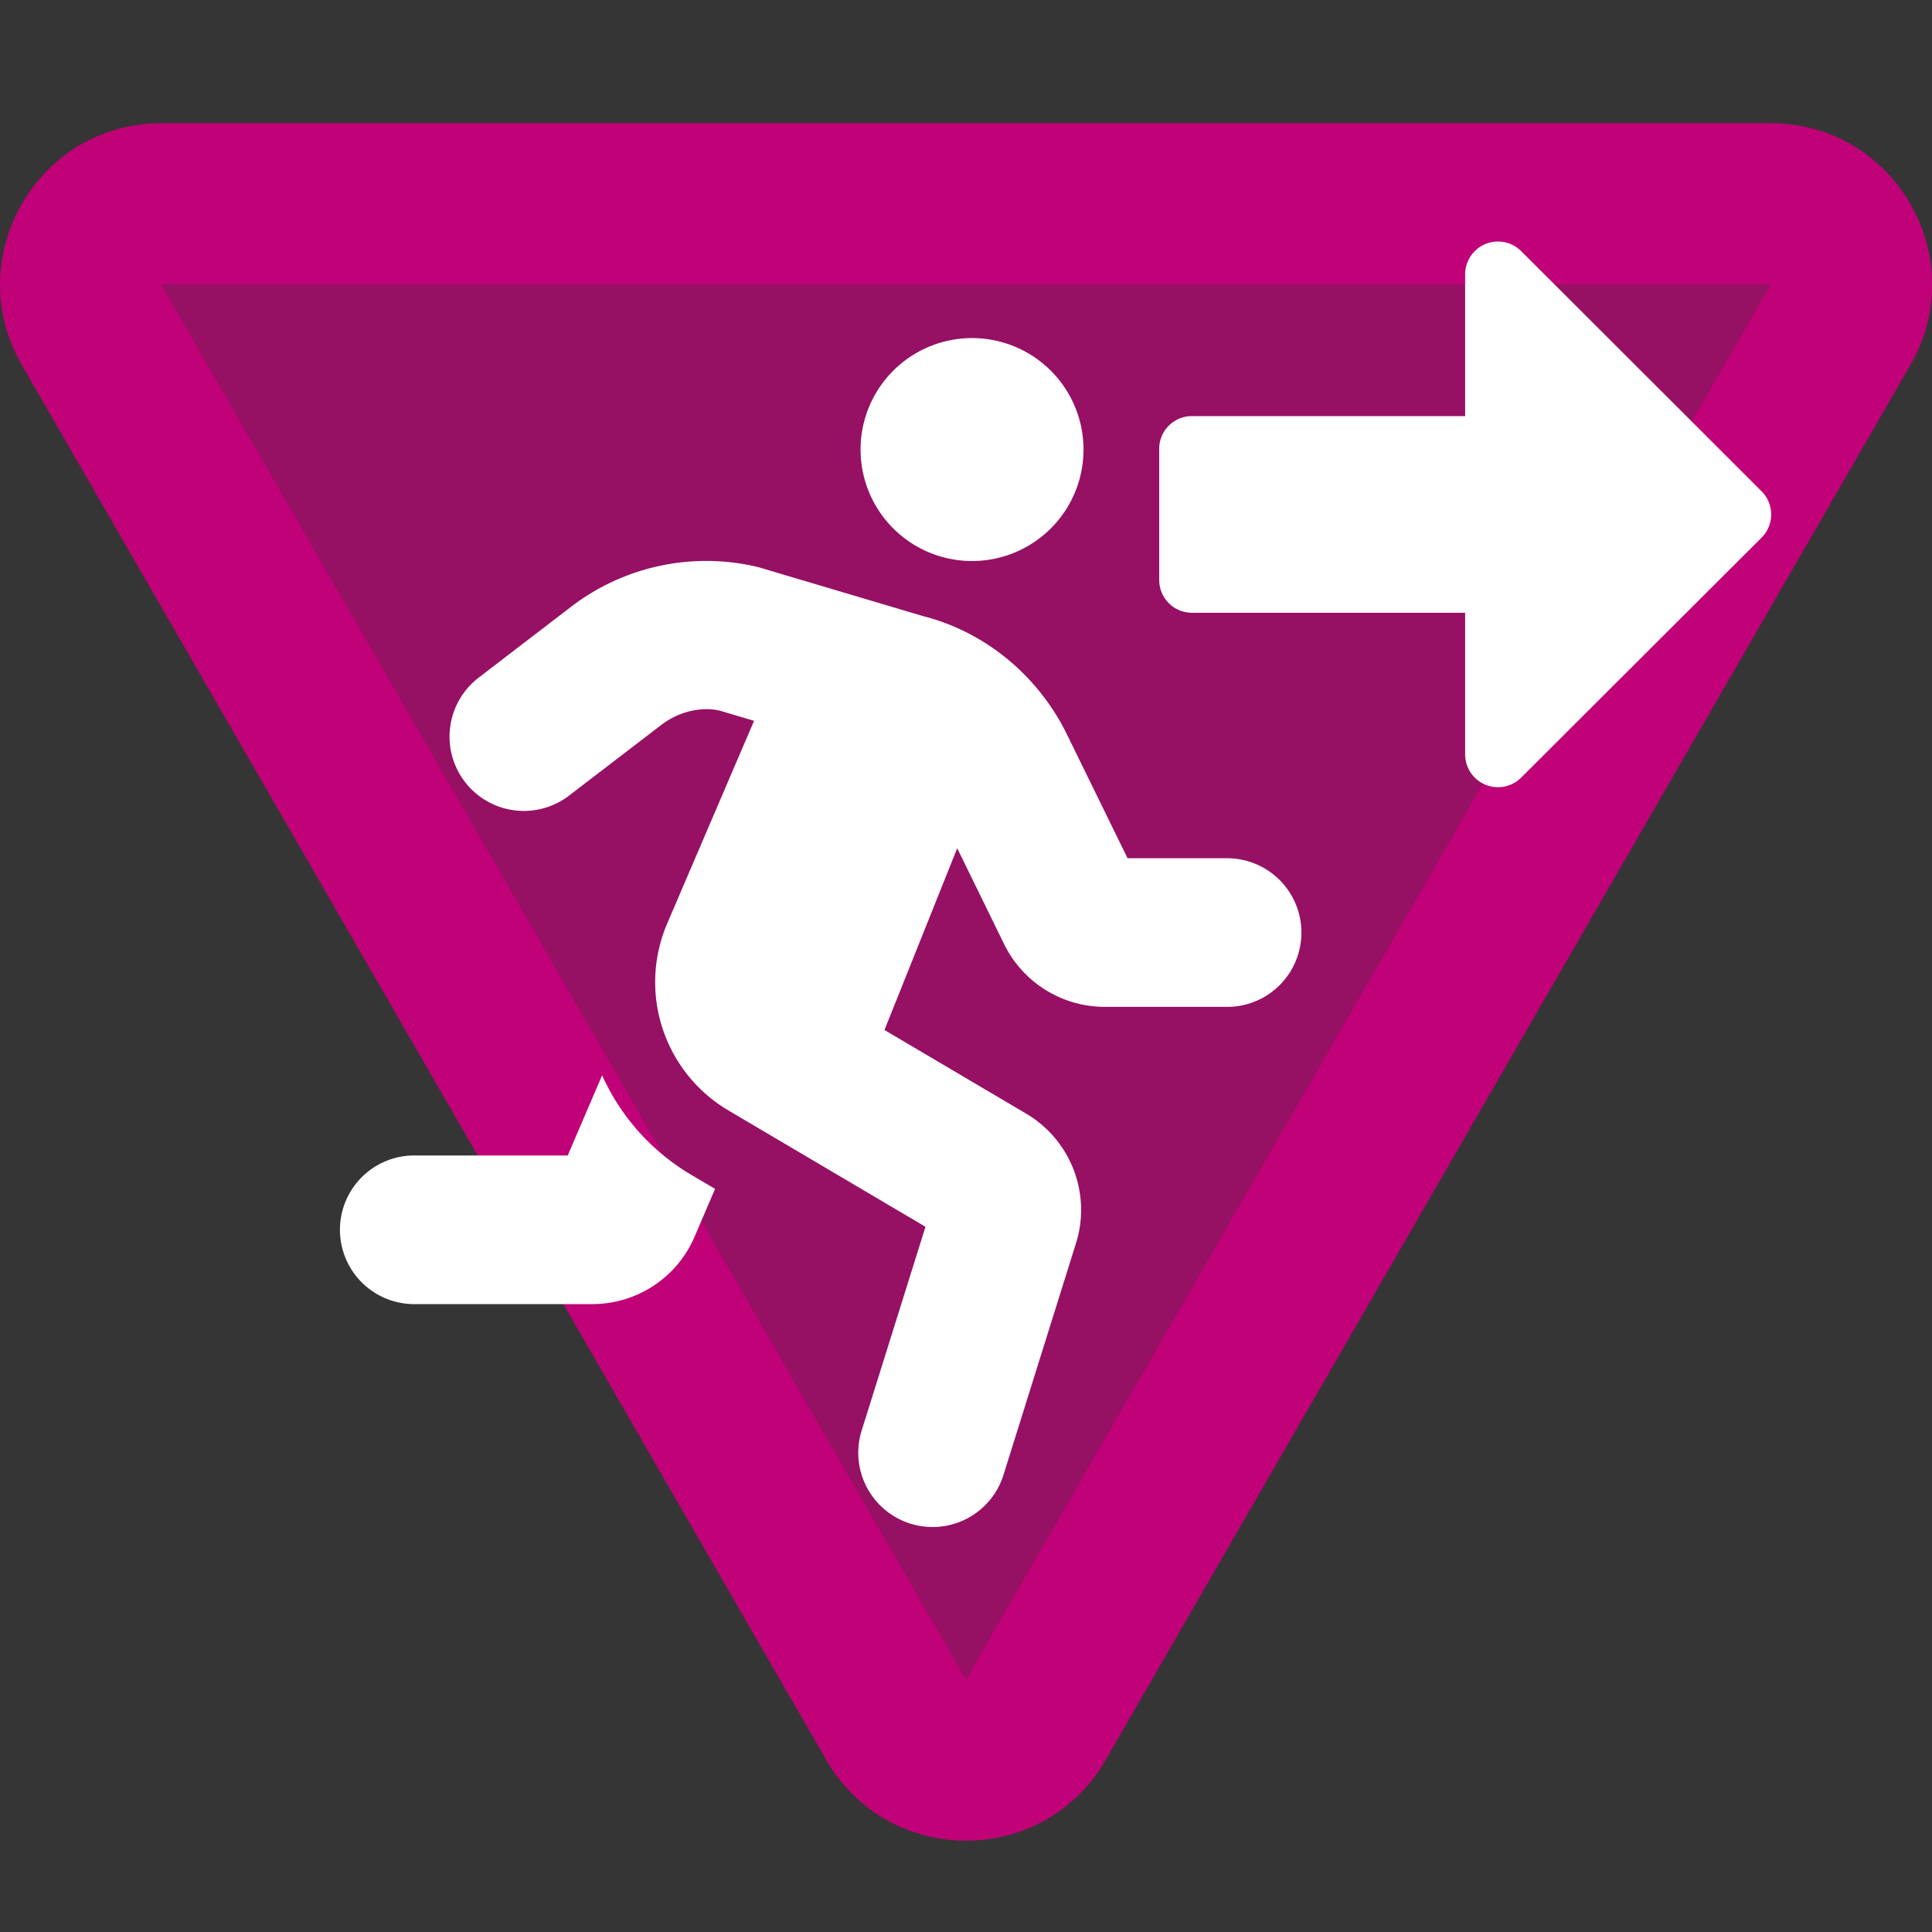     <svg width="40" height="40" xmlns="http://www.w3.org/2000/svg">
      <rect width="100%" height="100%" fill="#333333" stroke="none"/>
      <g fill="none" fill-rule="evenodd">
        <path fill-opacity=".01" fill="#FFFFFF" d="M0 0h40v40H0z"/>
        <path d="M22.888 36.44c-1.278 2.223-4.493 2.223-5.778 0L.451 7.553c-1.277-2.215.32-5 2.89-5h33.324c2.562 0 4.166 2.778 2.888 5L22.888 36.44z" fill-opacity=".7" fill="#C00177" fill-rule="nonzero"/>
        <path d="M22.888 36.44c-1.278 2.223-4.493 2.223-5.778 0L.451 7.553c-1.277-2.215.32-5 2.89-5h33.324c2.562 0 4.166 2.778 2.888 5L22.888 36.44zM3.333 5.887L20 34.774 36.665 5.887H3.333z" fill="#C00177" fill-rule="nonzero"/>
        <path d="M20.077 11.615a2.308 2.308 0 1 0 0-4.615 2.308 2.308 0 0 0 0 4.615zm-7.611 10.648l-.712 1.66H8.538a1.539 1.539 0 0 0 0 3.077h3.724c.925 0 1.759-.55 2.12-1.399l.423-.987-.513-.302a4.578 4.578 0 0 1-1.826-2.049zm12.996-4.494h-2.117l-1.253-2.56c-.601-1.229-1.704-2.127-2.97-2.45l-3.418-1.016a4.596 4.596 0 0 0-3.886.824L9.91 14.03a1.537 1.537 0 1 0 1.872 2.442l1.908-1.462c.369-.284.838-.385 1.215-.296l.707.21-1.801 4.202a3.085 3.085 0 0 0 1.264 3.861l4.086 2.412-1.321 4.218a1.538 1.538 0 1 0 2.936.92l1.521-4.86a2.317 2.317 0 0 0-1.04-2.614l-2.945-1.738 1.506-3.763.974 1.991a2.322 2.322 0 0 0 2.073 1.293h2.596a1.539 1.539 0 0 0 0-3.076zM24 12.01V9.293c0-.376.303-.678.679-.678h5.655V5.68a.68.68 0 0 1 1.16-.481l4.977 4.971a.68.68 0 0 1 0 .962L31.494 16.1a.68.68 0 0 1-1.16-.48v-2.933H24.68a.677.677 0 0 1-.679-.679z" fill="#FFFFFF" fill-rule="nonzero"/>
      </g>
    </svg>
    